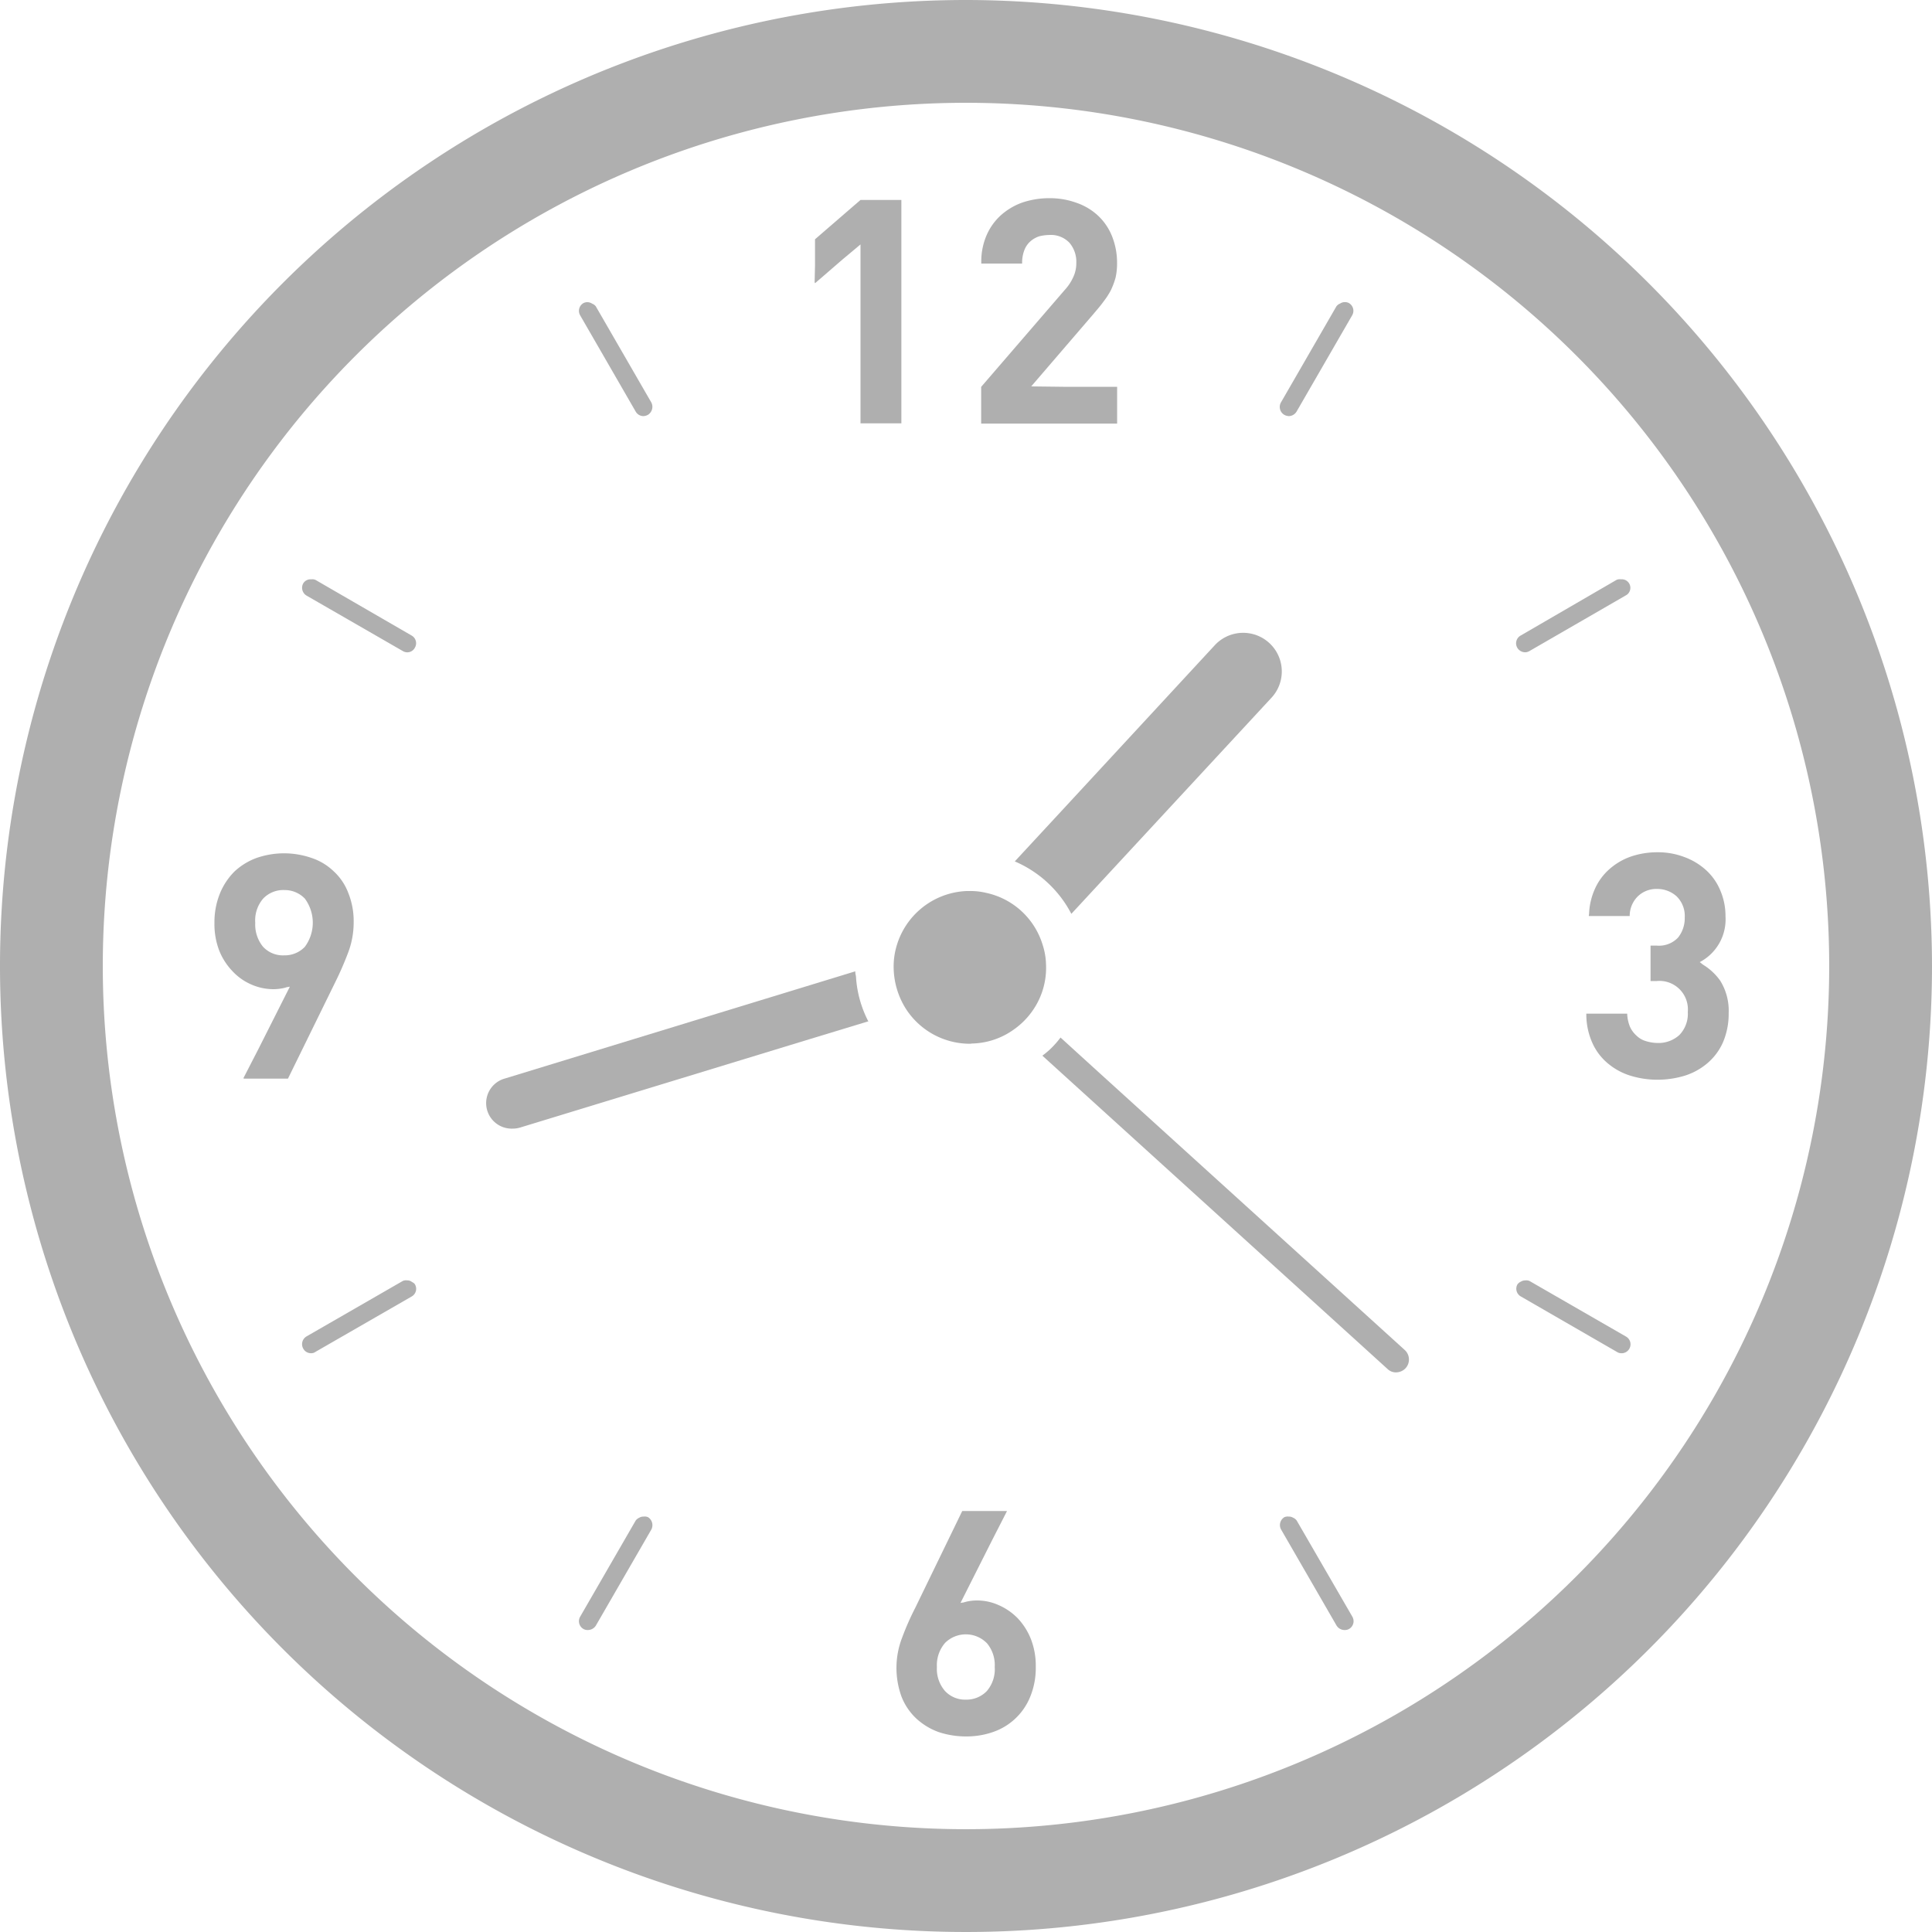 <svg id="Group_4391" data-name="Group 4391" xmlns="http://www.w3.org/2000/svg" width="53" height="53" viewBox="0 0 53 53">
  <path id="Path_2143" data-name="Path 2143" d="M26.5,0A26.5,26.5,0,1,0,53,26.5,26.53,26.53,0,0,0,26.5,0Zm0,50.18A23.68,23.68,0,1,1,50.18,26.5,23.684,23.684,0,0,1,26.5,50.18Z" fill="#afafaf"/>
  <path id="Path_2144" data-name="Path 2144" d="M215.89,55.251v.022l.758-.655.49-.41v4.908h1.121V52.988h-1.121l-1.248,1.079v.722l-.011.471Z" transform="translate(-193.532 -47.503)" fill="#afafaf"/>
  <path id="Path_2145" data-name="Path 2145" d="M263.78,57.691h-1.446l-.914-.011,1.7-1.978c.1-.12.2-.232.275-.338a2.114,2.114,0,0,0,.211-.324,2.173,2.173,0,0,0,.127-.339,1.744,1.744,0,0,0,.042-.4,1.958,1.958,0,0,0-.141-.748,1.567,1.567,0,0,0-.381-.557,1.655,1.655,0,0,0-.592-.353,2.13,2.13,0,0,0-.747-.126,2.3,2.3,0,0,0-.74.12,1.779,1.779,0,0,0-.592.353,1.592,1.592,0,0,0-.395.564,1.814,1.814,0,0,0-.137.706c0,.011,0,.021,0,.033h0c0,.006,0,.011,0,.017h1.121a.958.958,0,0,1,.063-.374.615.615,0,0,1,.169-.24.681.681,0,0,1,.239-.134,1.209,1.209,0,0,1,.275-.036.7.7,0,0,1,.55.212.8.8,0,0,1,.19.557.884.884,0,0,1-.078.374,1.324,1.324,0,0,1-.24.366l-2.292,2.658V58.7h3.73V57.691Z" transform="translate(-233.131 -47.08)" fill="#afafaf"/>
  <path id="Path_2146" data-name="Path 2146" d="M424,229.377a1.6,1.6,0,0,0-.465-.432c-.032-.023-.061-.051-.094-.072a1.324,1.324,0,0,0,.707-1.258,1.771,1.771,0,0,0-.141-.705,1.56,1.56,0,0,0-.388-.557,1.8,1.8,0,0,0-.592-.36,2.022,2.022,0,0,0-.755-.134,2.227,2.227,0,0,0-.726.12,1.772,1.772,0,0,0-.585.345,1.579,1.579,0,0,0-.4.55,1.823,1.823,0,0,0-.155.671c0,.016-.006.03-.007.046h0c0,.006,0,.011,0,.017h1.121a.755.755,0,0,1,.226-.543.734.734,0,0,1,.529-.2.792.792,0,0,1,.529.2.752.752,0,0,1,.226.585.85.85,0,0,1-.184.55.718.718,0,0,1-.592.219h-.162v.973h.162a.781.781,0,0,1,.86.846.836.836,0,0,1-.232.635.851.851,0,0,1-.592.218,1.144,1.144,0,0,1-.317-.049.6.6,0,0,1-.261-.148.728.728,0,0,1-.184-.247,1.046,1.046,0,0,1-.077-.36h-1.121a1.925,1.925,0,0,0,.176.825,1.558,1.558,0,0,0,.437.557,1.772,1.772,0,0,0,.613.324,2.532,2.532,0,0,0,.733.106,2.594,2.594,0,0,0,.748-.113,1.783,1.783,0,0,0,.62-.345,1.6,1.6,0,0,0,.423-.571,1.983,1.983,0,0,0,.155-.8A1.551,1.551,0,0,0,424,229.377Z" transform="translate(-376.813 -202.479)" fill="#afafaf"/>
  <path id="Path_2147" data-name="Path 2147" d="M240.9,403.37a1.647,1.647,0,0,0-.522-.359,1.444,1.444,0,0,0-.592-.127,1.292,1.292,0,0,0-.233.021c-.05.009-.1.023-.144.036-.026,0-.049.008-.076.011l.868-1.723.4-.782H240.6l.008-.017h-1.227l-1.29,2.658a7.37,7.37,0,0,0-.36.818,2.3,2.3,0,0,0-.014,1.622,1.646,1.646,0,0,0,.409.6,1.81,1.81,0,0,0,.607.366,2.369,2.369,0,0,0,.755.12,2.193,2.193,0,0,0,.754-.127,1.688,1.688,0,0,0,1.008-.973,2.079,2.079,0,0,0,.148-.811,2.011,2.011,0,0,0-.134-.761A1.788,1.788,0,0,0,240.9,403.37Zm-1.417,2.235a.754.754,0,0,1-.571-.233.918.918,0,0,1-.226-.663.93.93,0,0,1,.226-.663.809.809,0,0,1,1.149.014.934.934,0,0,1,.211.649.916.916,0,0,1-.219.663A.776.776,0,0,1,239.488,405.605Z" transform="translate(-212.984 -358.979)" fill="#afafaf"/>
  <path id="Path_2148" data-name="Path 2148" d="M60.482,228.845a2.329,2.329,0,0,0,.148-.818,2.077,2.077,0,0,0-.148-.811,1.549,1.549,0,0,0-.4-.592,1.6,1.6,0,0,0-.607-.366,2.3,2.3,0,0,0-1.509,0,1.787,1.787,0,0,0-.607.373,1.825,1.825,0,0,0-.4.607,2.086,2.086,0,0,0-.148.8,2.019,2.019,0,0,0,.134.769,1.76,1.76,0,0,0,.367.564,1.532,1.532,0,0,0,.514.36,1.506,1.506,0,0,0,.606.127,1.312,1.312,0,0,0,.226-.021.8.8,0,0,0,.144-.036c.026,0,.047-.008.077-.011l-.871,1.727-.4.777h.008l-.008.017h1.22l1.3-2.651A8.932,8.932,0,0,0,60.482,228.845Zm-1.763-1.706a.765.765,0,0,1,.571.233,1.113,1.113,0,0,1,0,1.325.765.765,0,0,1-.571.233.742.742,0,0,1-.578-.239.965.965,0,0,1-.211-.656.916.916,0,0,1,.218-.663A.765.765,0,0,1,58.72,227.138Z" transform="translate(-50.928 -202.722)" fill="#afafaf"/>
  <path id="Path_2149" data-name="Path 2149" d="M339.633,402a.241.241,0,0,0-.1-.077l0,0a.207.207,0,0,0-.112-.03h0l-.005,0a.227.227,0,0,0-.119.016.252.252,0,0,0-.091.339l1.523,2.637a.259.259,0,0,0,.219.12.231.231,0,0,0,.12-.028.245.245,0,0,0,.092-.339Z" transform="translate(-304.062 -360.289)" fill="#afafaf"/>
  <path id="Path_2150" data-name="Path 2150" d="M154.957,83.062a.246.246,0,0,0,.211.127.283.283,0,0,0,.127-.036.258.258,0,0,0,.092-.339l-1.523-2.637a.231.231,0,0,0-.1-.073l0,0a.238.238,0,0,0-.237-.016.245.245,0,0,0-.091.338Z" transform="translate(-137.52 -71.774)" fill="#afafaf"/>
  <path id="Path_2151" data-name="Path 2151" d="M402.135,339.315a.223.223,0,0,0-.119-.016l0,0h0a.212.212,0,0,0-.112.031l0,0a.239.239,0,0,0-.1.077.243.243,0,0,0,.092.332l2.637,1.522a.217.217,0,0,0,.127.036.24.24,0,0,0,.211-.12.244.244,0,0,0-.092-.339Z" transform="translate(-360.176 -304.174)" fill="#afafaf"/>
  <path id="Path_2152" data-name="Path 2152" d="M80.405,153.539a.231.231,0,0,0-.114-.013h0a.232.232,0,0,0-.215.105.249.249,0,0,0,.084.339l2.644,1.523a.238.238,0,0,0,.12.035.233.233,0,0,0,.211-.127.241.241,0,0,0-.085-.331Z" transform="translate(-71.754 -137.633)" fill="#afafaf"/>
  <path id="Path_2153" data-name="Path 2153" d="M402.015,155.524a.238.238,0,0,0,.12-.035l2.637-1.523a.235.235,0,0,0-.127-.444h0a.245.245,0,0,0-.118.013l-2.637,1.531a.243.243,0,0,0-.092.331A.251.251,0,0,0,402.015,155.524Z" transform="translate(-360.176 -137.63)" fill="#afafaf"/>
  <path id="Path_2154" data-name="Path 2154" d="M83.044,339.334l-.008-.006a.2.2,0,0,0-.11-.03h0l-.006,0a.212.212,0,0,0-.115.016l-2.644,1.523a.247.247,0,0,0-.084.339.239.239,0,0,0,.211.12.184.184,0,0,0,.12-.036l2.644-1.522a.241.241,0,0,0,.085-.332C83.115,339.369,83.077,339.355,83.044,339.334Z" transform="translate(-71.755 -304.174)" fill="#afafaf"/>
  <path id="Path_2155" data-name="Path 2155" d="M339.42,83.19a.254.254,0,0,0,.211-.127l1.523-2.637a.245.245,0,0,0-.092-.339.241.241,0,0,0-.238.015l0,0a.233.233,0,0,0-.1.074L339.2,82.816a.251.251,0,0,0,.091.338A.287.287,0,0,0,339.42,83.19Z" transform="translate(-304.061 -71.775)" fill="#afafaf"/>
  <path id="Path_2156" data-name="Path 2156" d="M155.177,401.892l-.005,0h0a.213.213,0,0,0-.113.03h0a.243.243,0,0,0-.1.078l-1.523,2.637a.246.246,0,0,0,.091.339.234.234,0,0,0,.12.028.259.259,0,0,0,.218-.12l1.523-2.637a.258.258,0,0,0-.092-.339A.227.227,0,0,0,155.177,401.892Z" transform="translate(-137.52 -360.288)" fill="#afafaf"/>
  <path id="Path_2157" data-name="Path 2157" d="M268.983,173.989l0,0-.011.013a3.142,3.142,0,0,1,1.551,1.438l5.492-5.93a1.06,1.06,0,0,0-1.558-1.438l-4.094,4.427Z" transform="translate(-241.133 -150.371)" fill="#afafaf"/>
  <path id="Path_2158" data-name="Path 2158" d="M277.8,275.914l-1.028-.936v0l-.012-.011a2.4,2.4,0,0,1-.176.211,2.135,2.135,0,0,1-.3.27l-.009.007h0l-.012.011,9.469,8.595a.324.324,0,0,0,.233.092.367.367,0,0,0,.26-.113.354.354,0,0,0-.021-.5Z" transform="translate(-247.667 -246.505)" fill="#afafaf"/>
  <path id="Path_2159" data-name="Path 2159" d="M139.111,257.576c0-.057-.021-.109-.021-.166h0s0,0,0,0v-.014l-9.61,2.94a.7.7,0,0,0,.211,1.375.713.713,0,0,0,.2-.028l7.942-2.425,1.6-.486s0,0,0,0l.016,0A3.076,3.076,0,0,1,139.111,257.576Z" transform="translate(-115.627 -230.75)" fill="#afafaf"/>
  <path id="Path_2160" data-name="Path 2160" d="M238.888,240.333c.028,0,.057-.007.085-.007a2.035,2.035,0,0,0,1.121-.381,2.087,2.087,0,0,0,.5-.493,2.049,2.049,0,0,0,.387-1.3,1.872,1.872,0,0,0-.091-.528,2.074,2.074,0,0,0-1.558-1.432,1.839,1.839,0,0,0-.444-.049h-.078a2.093,2.093,0,0,0-2,1.875,2.166,2.166,0,0,0,.339,1.375A2.089,2.089,0,0,0,238.888,240.333Z" transform="translate(-212.286 -211.7)" fill="#afafaf"/>
</svg>
